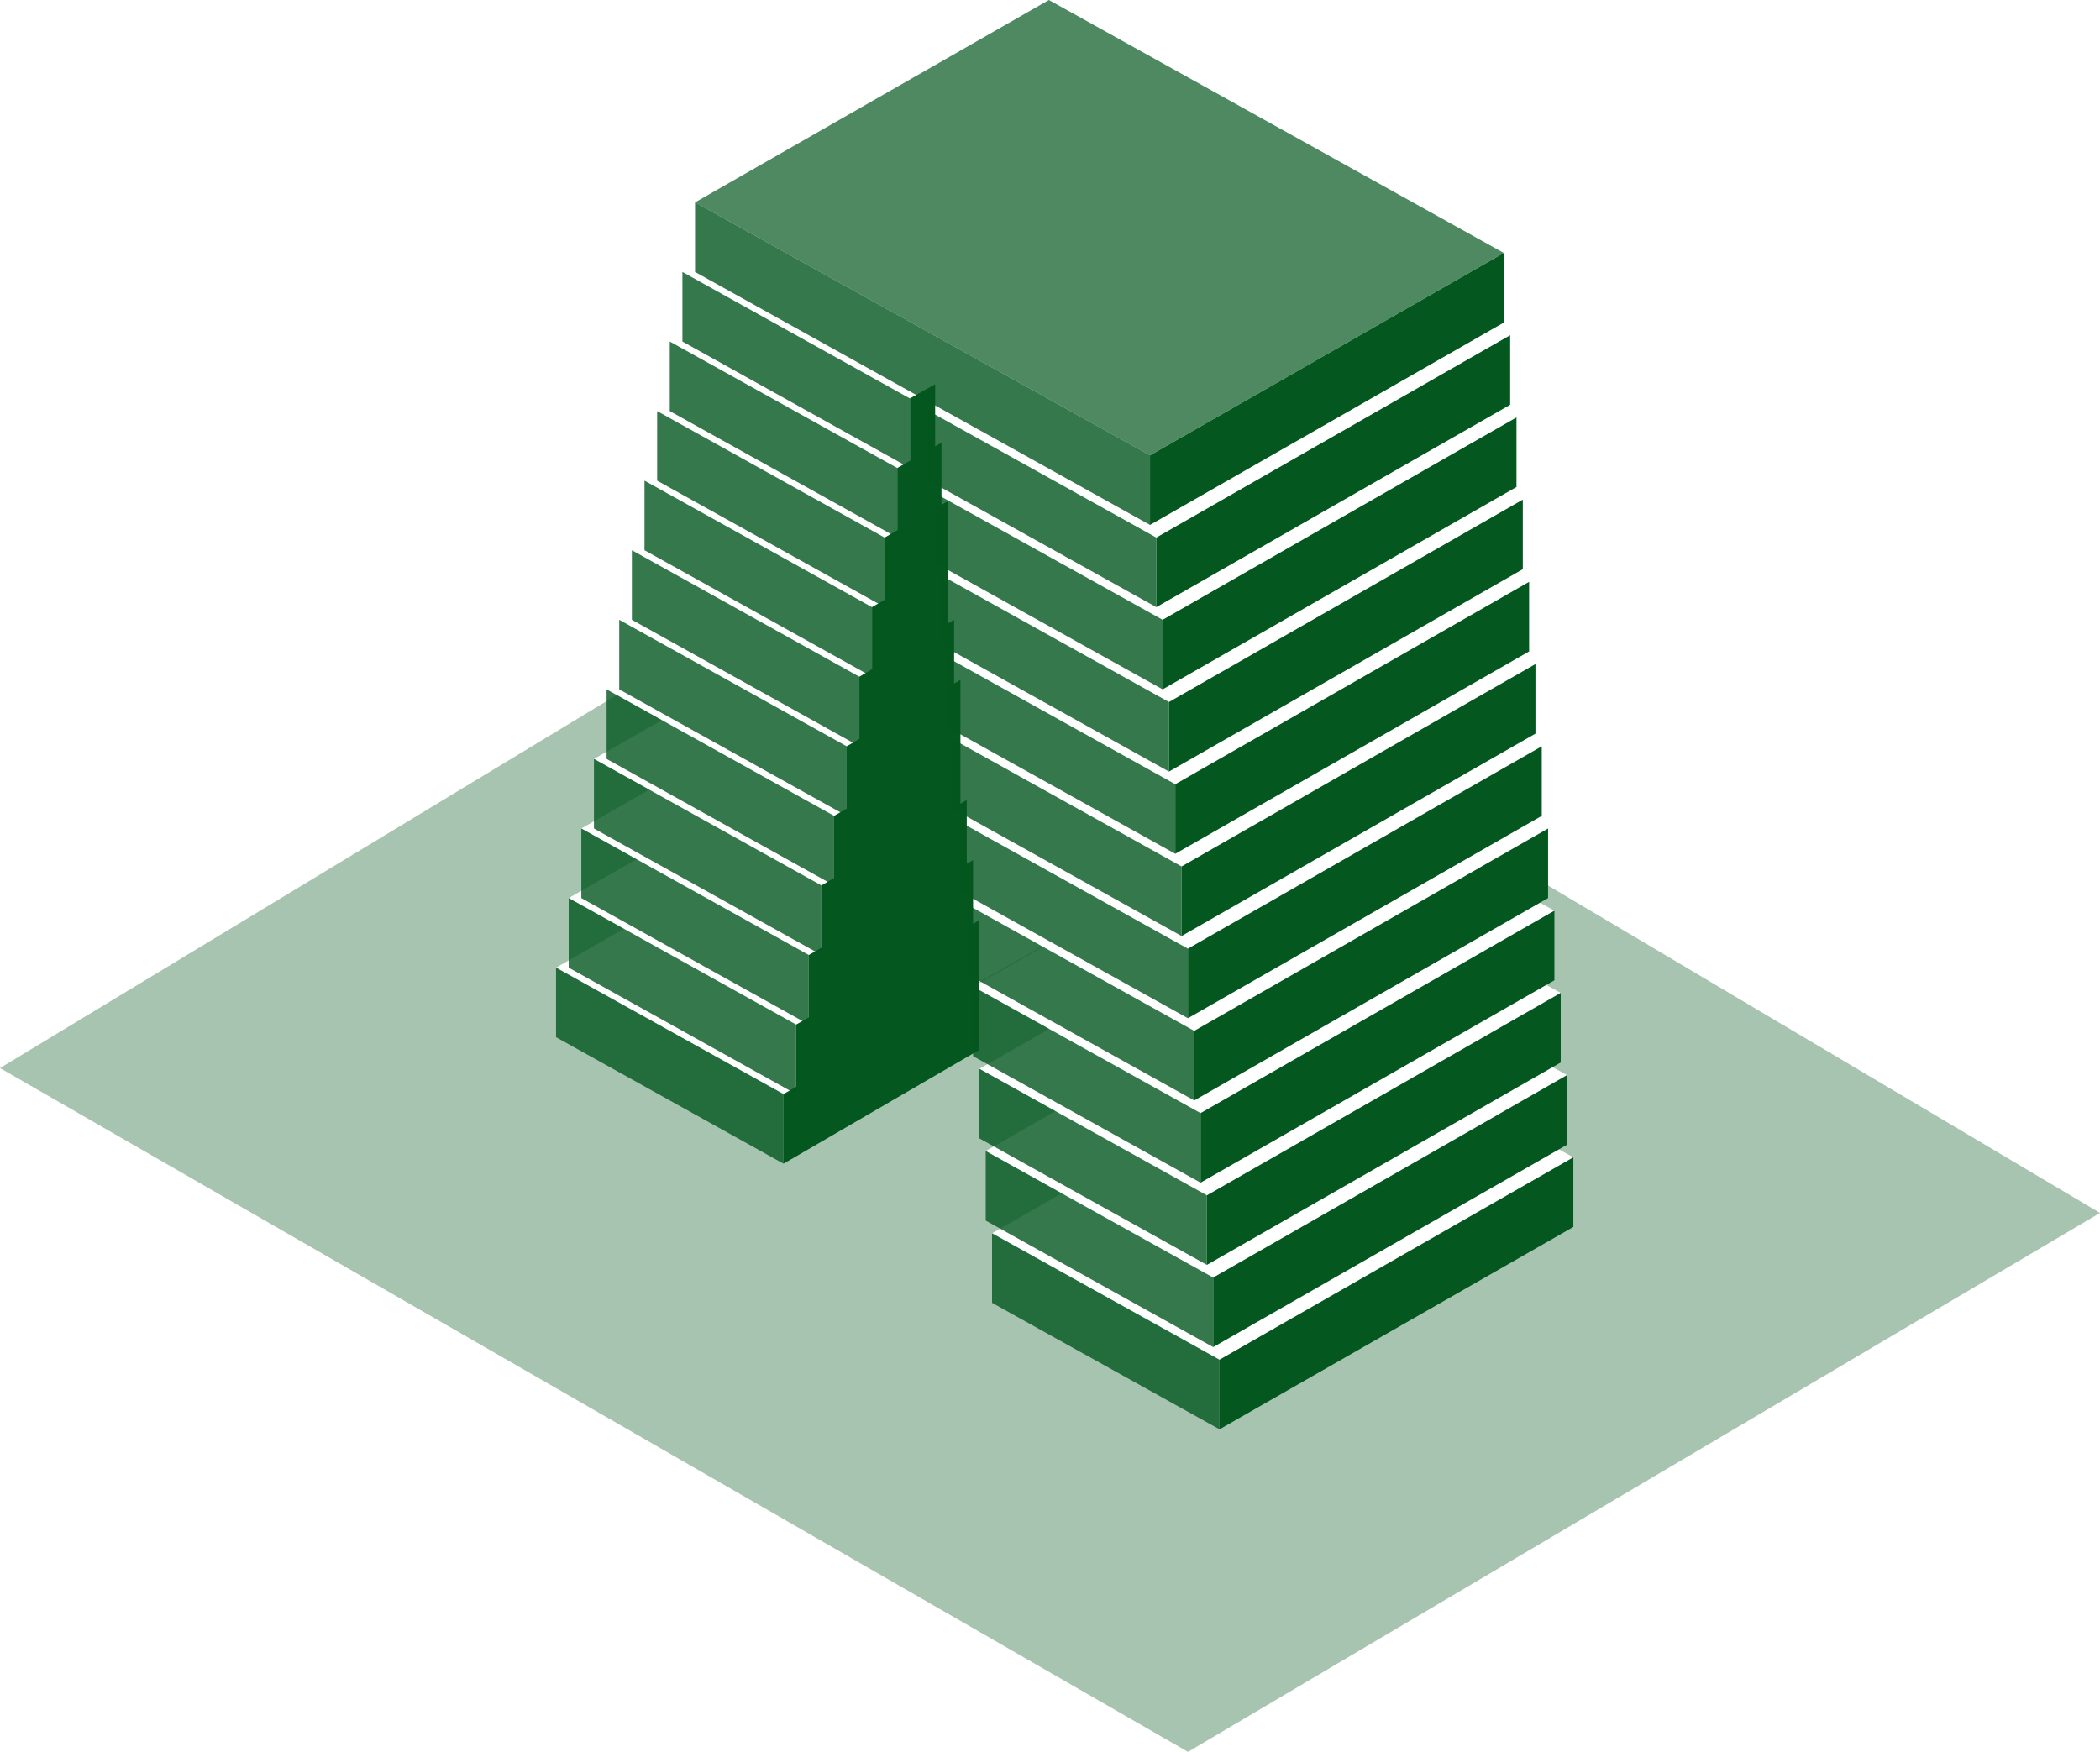 <svg width="332" height="277" viewBox="0 0 332 277" fill="none" xmlns="http://www.w3.org/2000/svg">
<path opacity="0.5" fill-rule="evenodd" clip-rule="evenodd" d="M0 168.88L145.25 81L332 191.783L187.814 277L0 168.88Z" fill="#03571F" fill-opacity="0.7"/>
<g filter="url(#filter0_b_54_1728)">
<path fill-rule="evenodd" clip-rule="evenodd" d="M107.887 43L116.624 47.859L105.889 54L114.626 58.859L103.891 65L112.628 69.859L101.893 76L110.631 80.859L99.895 87L108.633 91.859L97.897 98L106.635 102.859L95.9 109L104.637 113.859L93.902 120L102.639 124.859L91.904 131L100.641 135.859L89.906 142L98.643 146.859L87.908 153L123.87 173L164.743 149.62L164.87 149.69L153.839 156L165.868 162.69L154.838 169L166.867 175.69L155.837 182L167.866 188.69L156.836 195L192.798 215L248.739 183L236.71 176.31L247.74 170L235.711 163.31L246.741 157L234.712 150.31L245.743 144L233.713 137.31L244.744 131L232.714 124.31L243.745 118L231.715 111.31L242.746 105L230.716 98.31L241.747 92L229.717 85.31L240.748 79L228.718 72.31L239.749 66L227.719 59.31L238.75 53L202.788 33L192.348 38.972L189.055 37.141L199.791 31L163.828 11L107.887 43Z" fill="white"/>
</g>
<g filter="url(#filter1_b_54_1728)">
<path fill-rule="evenodd" clip-rule="evenodd" d="M109.885 32L181.81 72L237.751 40L165.826 0L109.885 32Z" fill="#03571F" fill-opacity="0.7"/>
</g>
<path fill-rule="evenodd" clip-rule="evenodd" d="M181.81 72L237.751 40V51L181.81 83V72ZM238.75 53L182.808 85V96L238.75 64V53ZM143.849 63L147.845 60.75V70.571L148.844 70V79.825L149.843 79.25V89V90.25V98.6L150.842 98V108.083L151.841 107.5L151.841 117.5L151.841 118.5L151.841 127.087L152.84 126.5V136.577L153.839 136V146.069L154.838 145.5V156.5L154.838 166L123.87 184V173L125.868 171.839V162L127.866 160.862V151L129.864 149.846V140L131.862 138.826V129L133.86 127.85V118L135.858 116.833V107L137.856 105.8V96L139.853 94.833V85L141.851 83.85V74L143.849 72.857V63ZM248.739 183L192.798 215V226L248.739 194V183ZM191.799 202L247.74 170V181L191.799 213V202ZM246.742 157L190.8 189V200L246.742 168V157ZM189.801 176L245.743 144V155L189.801 187V176ZM244.744 131L188.802 163V174L244.744 142V131ZM187.803 150L243.745 118V129L187.803 161V150ZM242.746 105L186.804 137V148L242.746 116V105ZM185.805 124L241.747 92V103L185.805 135V124ZM240.748 79L184.806 111V122L240.748 90V79ZM183.807 98L239.749 66V77L183.807 109V98Z" fill="#03571F"/>
<g filter="url(#filter2_b_54_1728)">
<path fill-rule="evenodd" clip-rule="evenodd" d="M181.81 72L109.885 32V43L181.81 83V72ZM143.849 63L107.887 43V54L143.849 74V63ZM105.889 54L141.851 74V85L105.889 65V54ZM139.853 85L103.891 65V76L139.853 96V85ZM101.893 76L137.856 96V107L101.893 87V76ZM135.858 107L99.895 87V98L135.858 118V107ZM97.897 98L133.86 118V129L97.897 109V98ZM131.862 129L95.9 109V120L131.862 140V129ZM93.902 120L129.864 140V151L93.902 131V120ZM127.866 162V151L91.904 131V142L127.866 162ZM89.906 142L125.868 162V173L89.906 153V142ZM123.87 173V184L87.908 164V153L123.87 173ZM156.836 195L192.798 215V226L156.836 206V195ZM191.799 202L155.837 182V193L191.799 213V202ZM154.838 169L190.8 189V200L154.838 180V169ZM189.801 176L153.839 156V167L189.801 187V176ZM152.84 143L188.802 163V174L152.84 154V143ZM187.803 150L151.841 130V141L187.803 161V150ZM150.842 117L186.804 137V148L150.842 128V117ZM185.805 124L149.843 104V115L185.805 135V124ZM148.844 91L184.806 111V122L148.844 102V91ZM183.807 98L147.845 78V89L183.807 109V98ZM146.846 65L182.808 85V96L146.846 76V65Z" fill="#03571F" fill-opacity="0.8"/>
</g>
<defs>
<filter id="filter0_b_54_1728" x="-48.006" y="-124.914" width="432.66" height="475.828" filterUnits="userSpaceOnUse" color-interpolation-filters="sRGB">
<feFlood flood-opacity="0" result="BackgroundImageFix"/>
<feGaussianBlur in="BackgroundImageFix" stdDeviation="67.957"/>
<feComposite in2="SourceAlpha" operator="in" result="effect1_backgroundBlur_54_1728"/>
<feBlend mode="normal" in="SourceGraphic" in2="effect1_backgroundBlur_54_1728" result="shape"/>
</filter>
<filter id="filter1_b_54_1728" x="-26.029" y="-135.914" width="399.694" height="343.828" filterUnits="userSpaceOnUse" color-interpolation-filters="sRGB">
<feFlood flood-opacity="0" result="BackgroundImageFix"/>
<feGaussianBlur in="BackgroundImageFix" stdDeviation="67.957"/>
<feComposite in2="SourceAlpha" operator="in" result="effect1_backgroundBlur_54_1728"/>
<feBlend mode="normal" in="SourceGraphic" in2="effect1_backgroundBlur_54_1728" result="shape"/>
</filter>
<filter id="filter2_b_54_1728" x="-48.006" y="-103.914" width="376.718" height="465.828" filterUnits="userSpaceOnUse" color-interpolation-filters="sRGB">
<feFlood flood-opacity="0" result="BackgroundImageFix"/>
<feGaussianBlur in="BackgroundImageFix" stdDeviation="67.957"/>
<feComposite in2="SourceAlpha" operator="in" result="effect1_backgroundBlur_54_1728"/>
<feBlend mode="normal" in="SourceGraphic" in2="effect1_backgroundBlur_54_1728" result="shape"/>
</filter>
</defs>
</svg>
